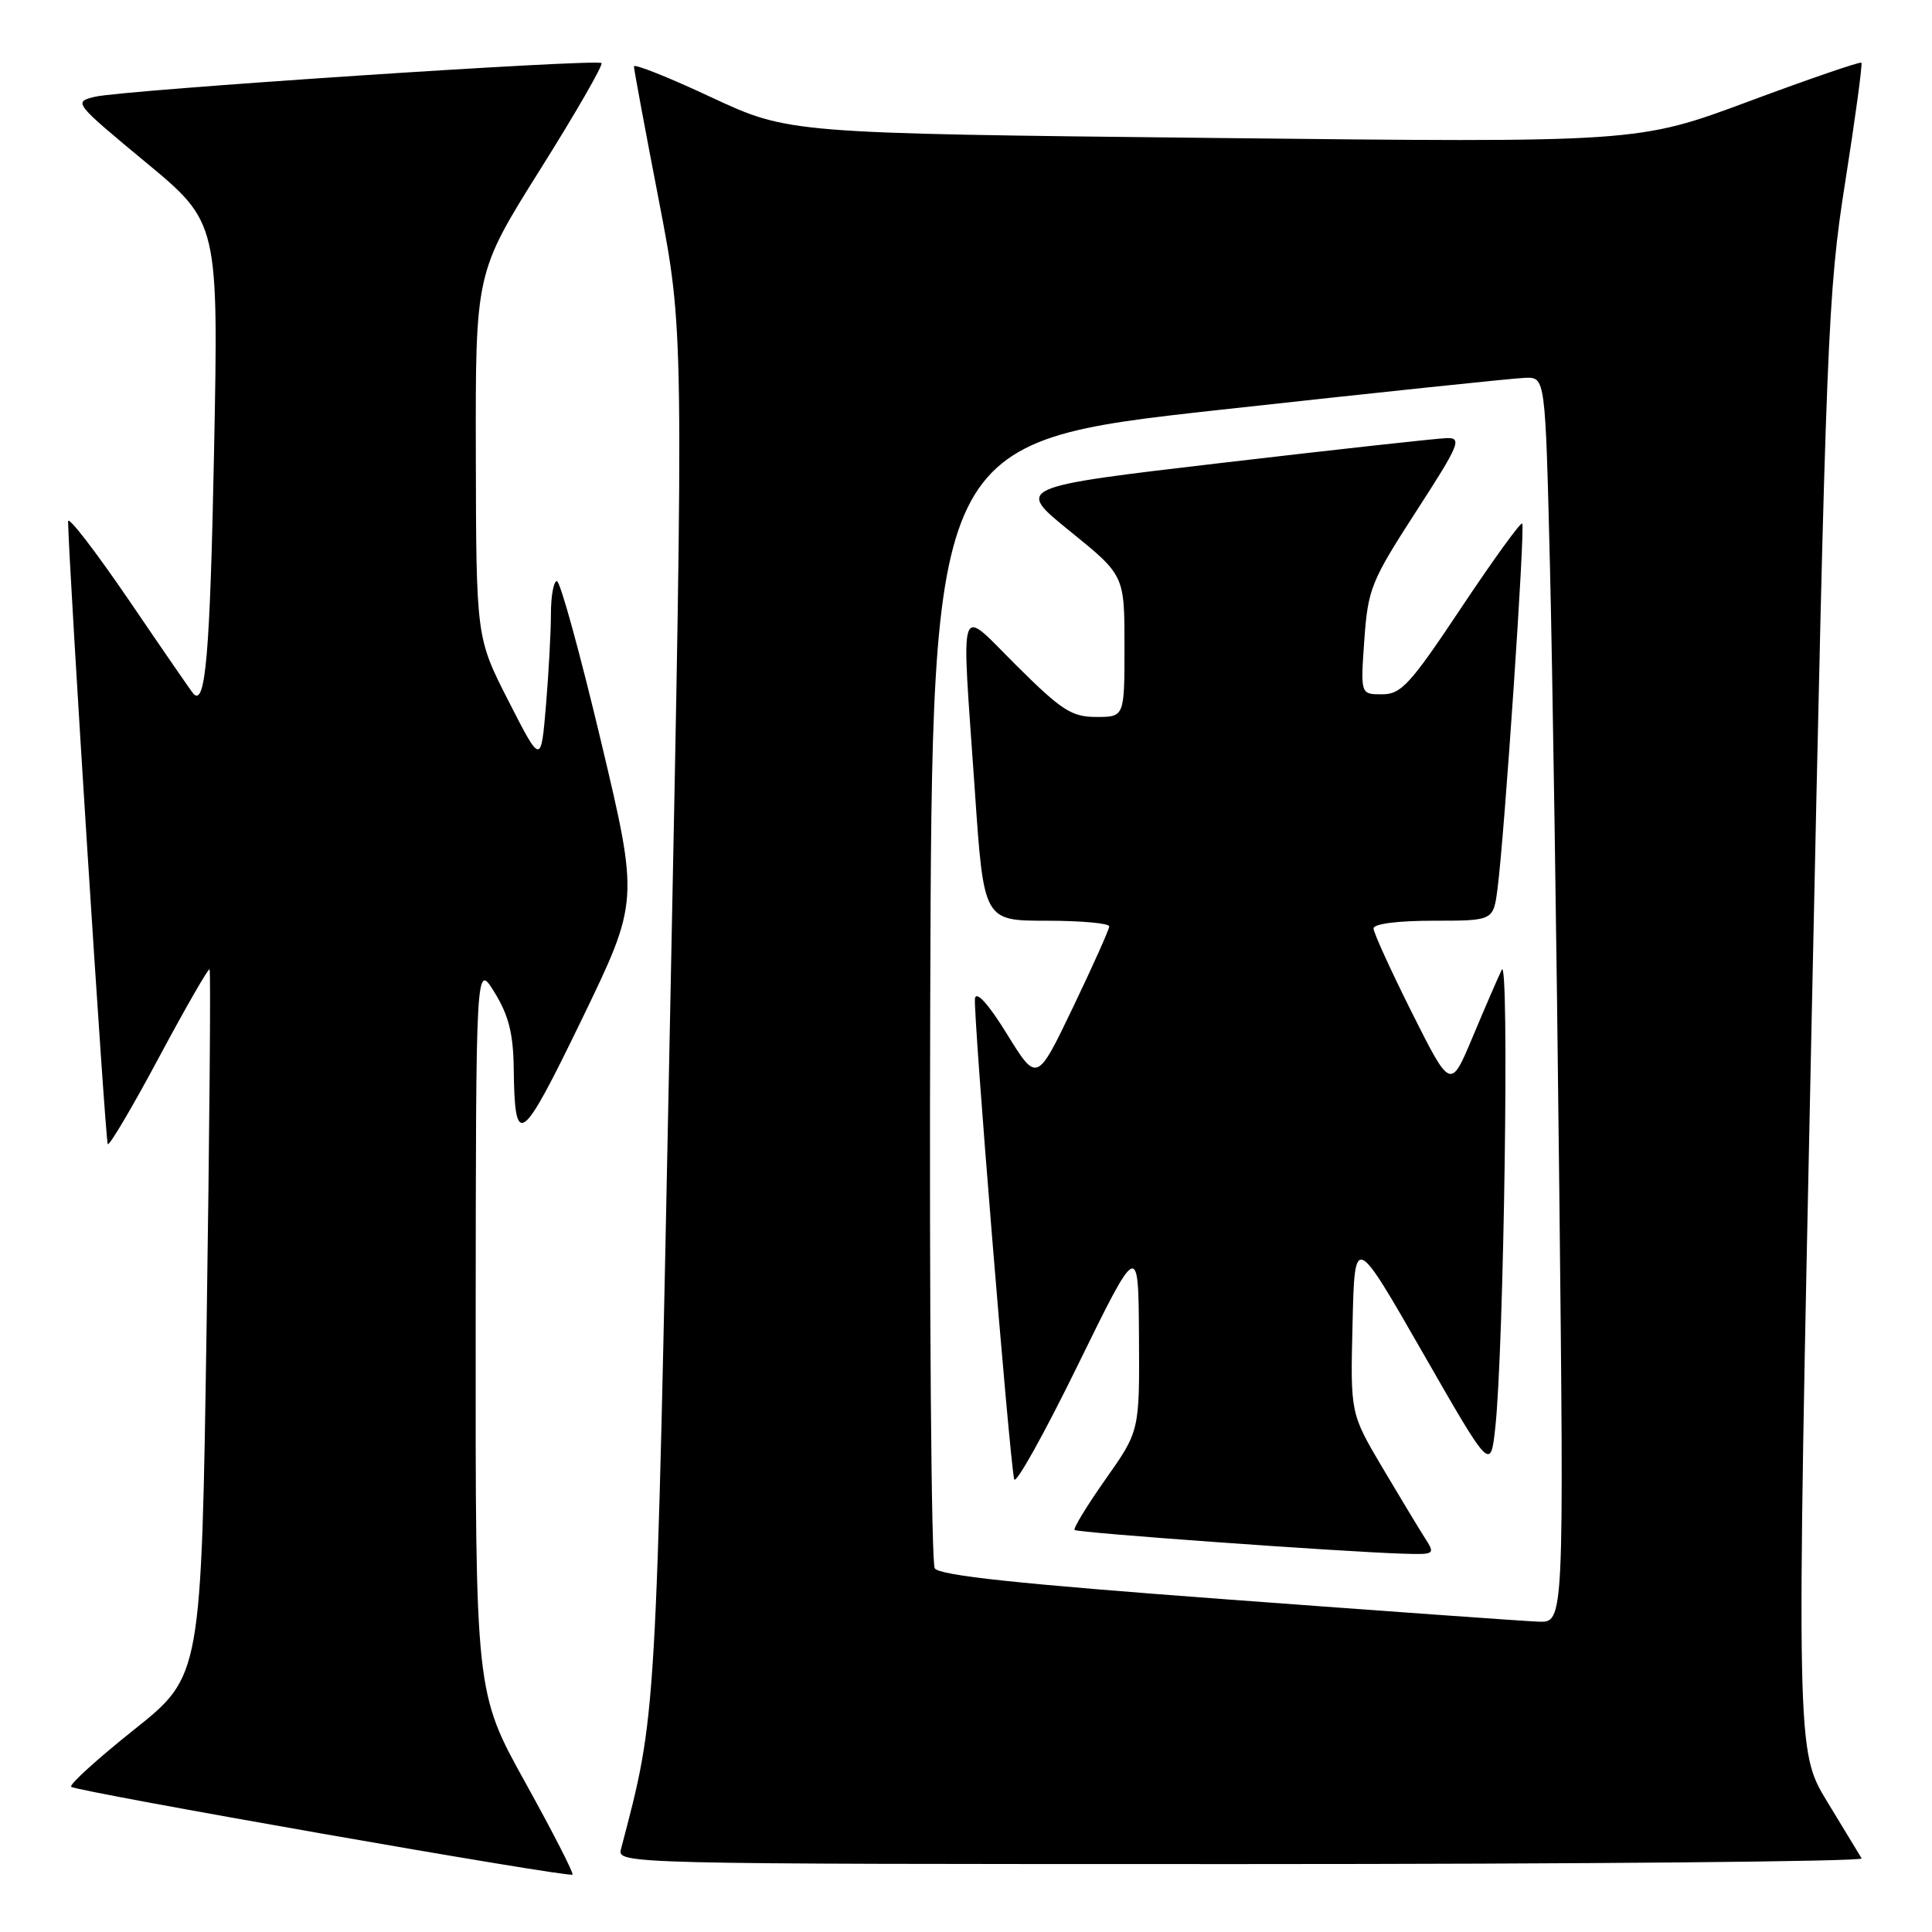 <?xml version="1.0" encoding="UTF-8" standalone="no"?>
<!DOCTYPE svg PUBLIC "-//W3C//DTD SVG 1.1//EN" "http://www.w3.org/Graphics/SVG/1.1/DTD/svg11.dtd" >
<svg xmlns="http://www.w3.org/2000/svg" xmlns:xlink="http://www.w3.org/1999/xlink" version="1.1" viewBox="0 0 256 256">
 <g >
 <path fill="currentColor"
d=" M 69.61 236.20 C 63.00 224.28 63.00 224.28 63.03 175.89 C 63.06 127.50 63.06 127.50 65.53 131.50 C 67.39 134.52 68.01 136.96 68.07 141.50 C 68.20 152.35 68.99 151.79 77.09 135.08 C 84.67 119.41 84.67 119.41 79.63 98.20 C 76.85 86.54 74.23 77.00 73.79 77.00 C 73.36 77.00 73.00 78.96 73.00 81.35 C 73.00 83.74 72.70 89.21 72.34 93.51 C 71.68 101.31 71.68 101.31 67.39 92.91 C 63.10 84.50 63.10 84.50 63.05 60.32 C 63.00 36.13 63.00 36.13 71.57 22.47 C 76.29 14.96 79.94 8.61 79.70 8.36 C 79.09 7.76 16.26 11.93 12.59 12.82 C 9.71 13.51 9.78 13.60 19.32 21.51 C 28.96 29.50 28.96 29.50 28.36 60.00 C 27.83 86.70 27.23 93.66 25.63 91.93 C 25.41 91.70 21.58 86.14 17.12 79.58 C 12.65 73.03 9.01 68.30 9.02 69.08 C 9.13 75.41 13.96 151.29 14.28 151.61 C 14.50 151.84 17.57 146.65 21.08 140.08 C 24.60 133.51 27.61 128.27 27.77 128.44 C 27.94 128.61 27.76 149.75 27.38 175.41 C 26.68 222.08 26.68 222.08 17.80 229.16 C 12.91 233.06 9.14 236.48 9.43 236.76 C 10.04 237.37 75.34 248.82 75.86 248.40 C 76.06 248.25 73.24 242.75 69.61 236.20 Z  M 246.68 246.25 C 246.44 245.84 244.39 242.46 242.12 238.74 C 238.01 231.98 238.01 231.98 240.04 135.74 C 241.98 44.12 242.19 38.76 244.51 24.06 C 245.85 15.56 246.81 8.47 246.64 8.31 C 246.47 8.14 239.74 10.45 231.68 13.45 C 217.03 18.90 217.03 18.90 160.77 18.28 C 104.51 17.67 104.51 17.67 94.25 12.89 C 88.61 10.25 84.00 8.41 84.00 8.80 C 84.00 9.18 85.49 17.20 87.31 26.61 C 90.61 43.72 90.61 43.72 88.80 134.11 C 86.90 229.10 87.03 226.89 82.29 244.99 C 81.77 246.99 82.11 247.00 164.44 247.00 C 209.91 247.00 246.92 246.66 246.68 246.25 Z  M 162.60 211.93 C 134.98 209.88 124.46 208.76 123.86 207.81 C 123.40 207.09 123.13 173.20 123.26 132.51 C 123.50 58.52 123.50 58.52 161.50 54.32 C 182.40 52.02 200.68 50.10 202.13 50.06 C 204.76 50.00 204.76 50.00 205.37 74.75 C 205.71 88.36 206.27 125.49 206.61 157.25 C 207.24 215.00 207.24 215.00 203.87 214.88 C 202.02 214.81 183.44 213.48 162.60 211.93 Z  M 188.78 203.75 C 187.99 202.51 185.45 198.30 183.13 194.39 C 178.93 187.27 178.93 187.27 179.22 175.39 C 179.50 163.51 179.50 163.51 188.50 179.20 C 197.50 194.90 197.50 194.90 198.13 189.20 C 199.28 178.78 200.02 126.36 198.99 128.50 C 198.46 129.60 196.72 133.62 195.12 137.44 C 192.21 144.38 192.21 144.38 187.10 134.21 C 184.30 128.61 182.00 123.58 182.00 123.02 C 182.00 122.41 185.22 122.00 189.94 122.00 C 197.88 122.00 197.88 122.00 198.43 117.75 C 199.35 110.75 202.12 69.78 201.70 69.37 C 201.49 69.16 197.87 74.16 193.65 80.49 C 186.85 90.70 185.67 92.00 183.13 92.00 C 180.27 92.00 180.27 92.00 180.78 84.79 C 181.27 78.01 181.67 77.02 187.63 67.79 C 193.37 58.93 193.76 58.00 191.73 58.05 C 190.51 58.08 177.13 59.55 162.02 61.32 C 134.54 64.54 134.54 64.54 141.77 70.38 C 149.00 76.23 149.00 76.23 149.00 85.61 C 149.00 95.00 149.00 95.00 145.28 95.00 C 142.02 95.00 140.70 94.16 134.78 88.28 C 126.79 80.35 127.37 78.64 129.17 104.75 C 130.35 122.00 130.35 122.00 138.68 122.00 C 143.25 122.00 146.99 122.34 146.98 122.75 C 146.97 123.16 144.81 127.99 142.18 133.47 C 137.40 143.44 137.40 143.44 133.45 137.05 C 131.00 133.07 129.38 131.27 129.19 132.28 C 128.90 133.78 133.69 192.61 134.38 196.00 C 134.55 196.82 138.32 190.07 142.76 181.00 C 150.84 164.50 150.84 164.50 150.92 177.05 C 151.00 189.61 151.00 189.61 146.51 195.98 C 144.04 199.49 142.19 202.52 142.39 202.73 C 142.76 203.10 177.61 205.61 185.87 205.87 C 190.16 206.00 190.21 205.97 188.78 203.75 Z "/>
</g>
</svg>